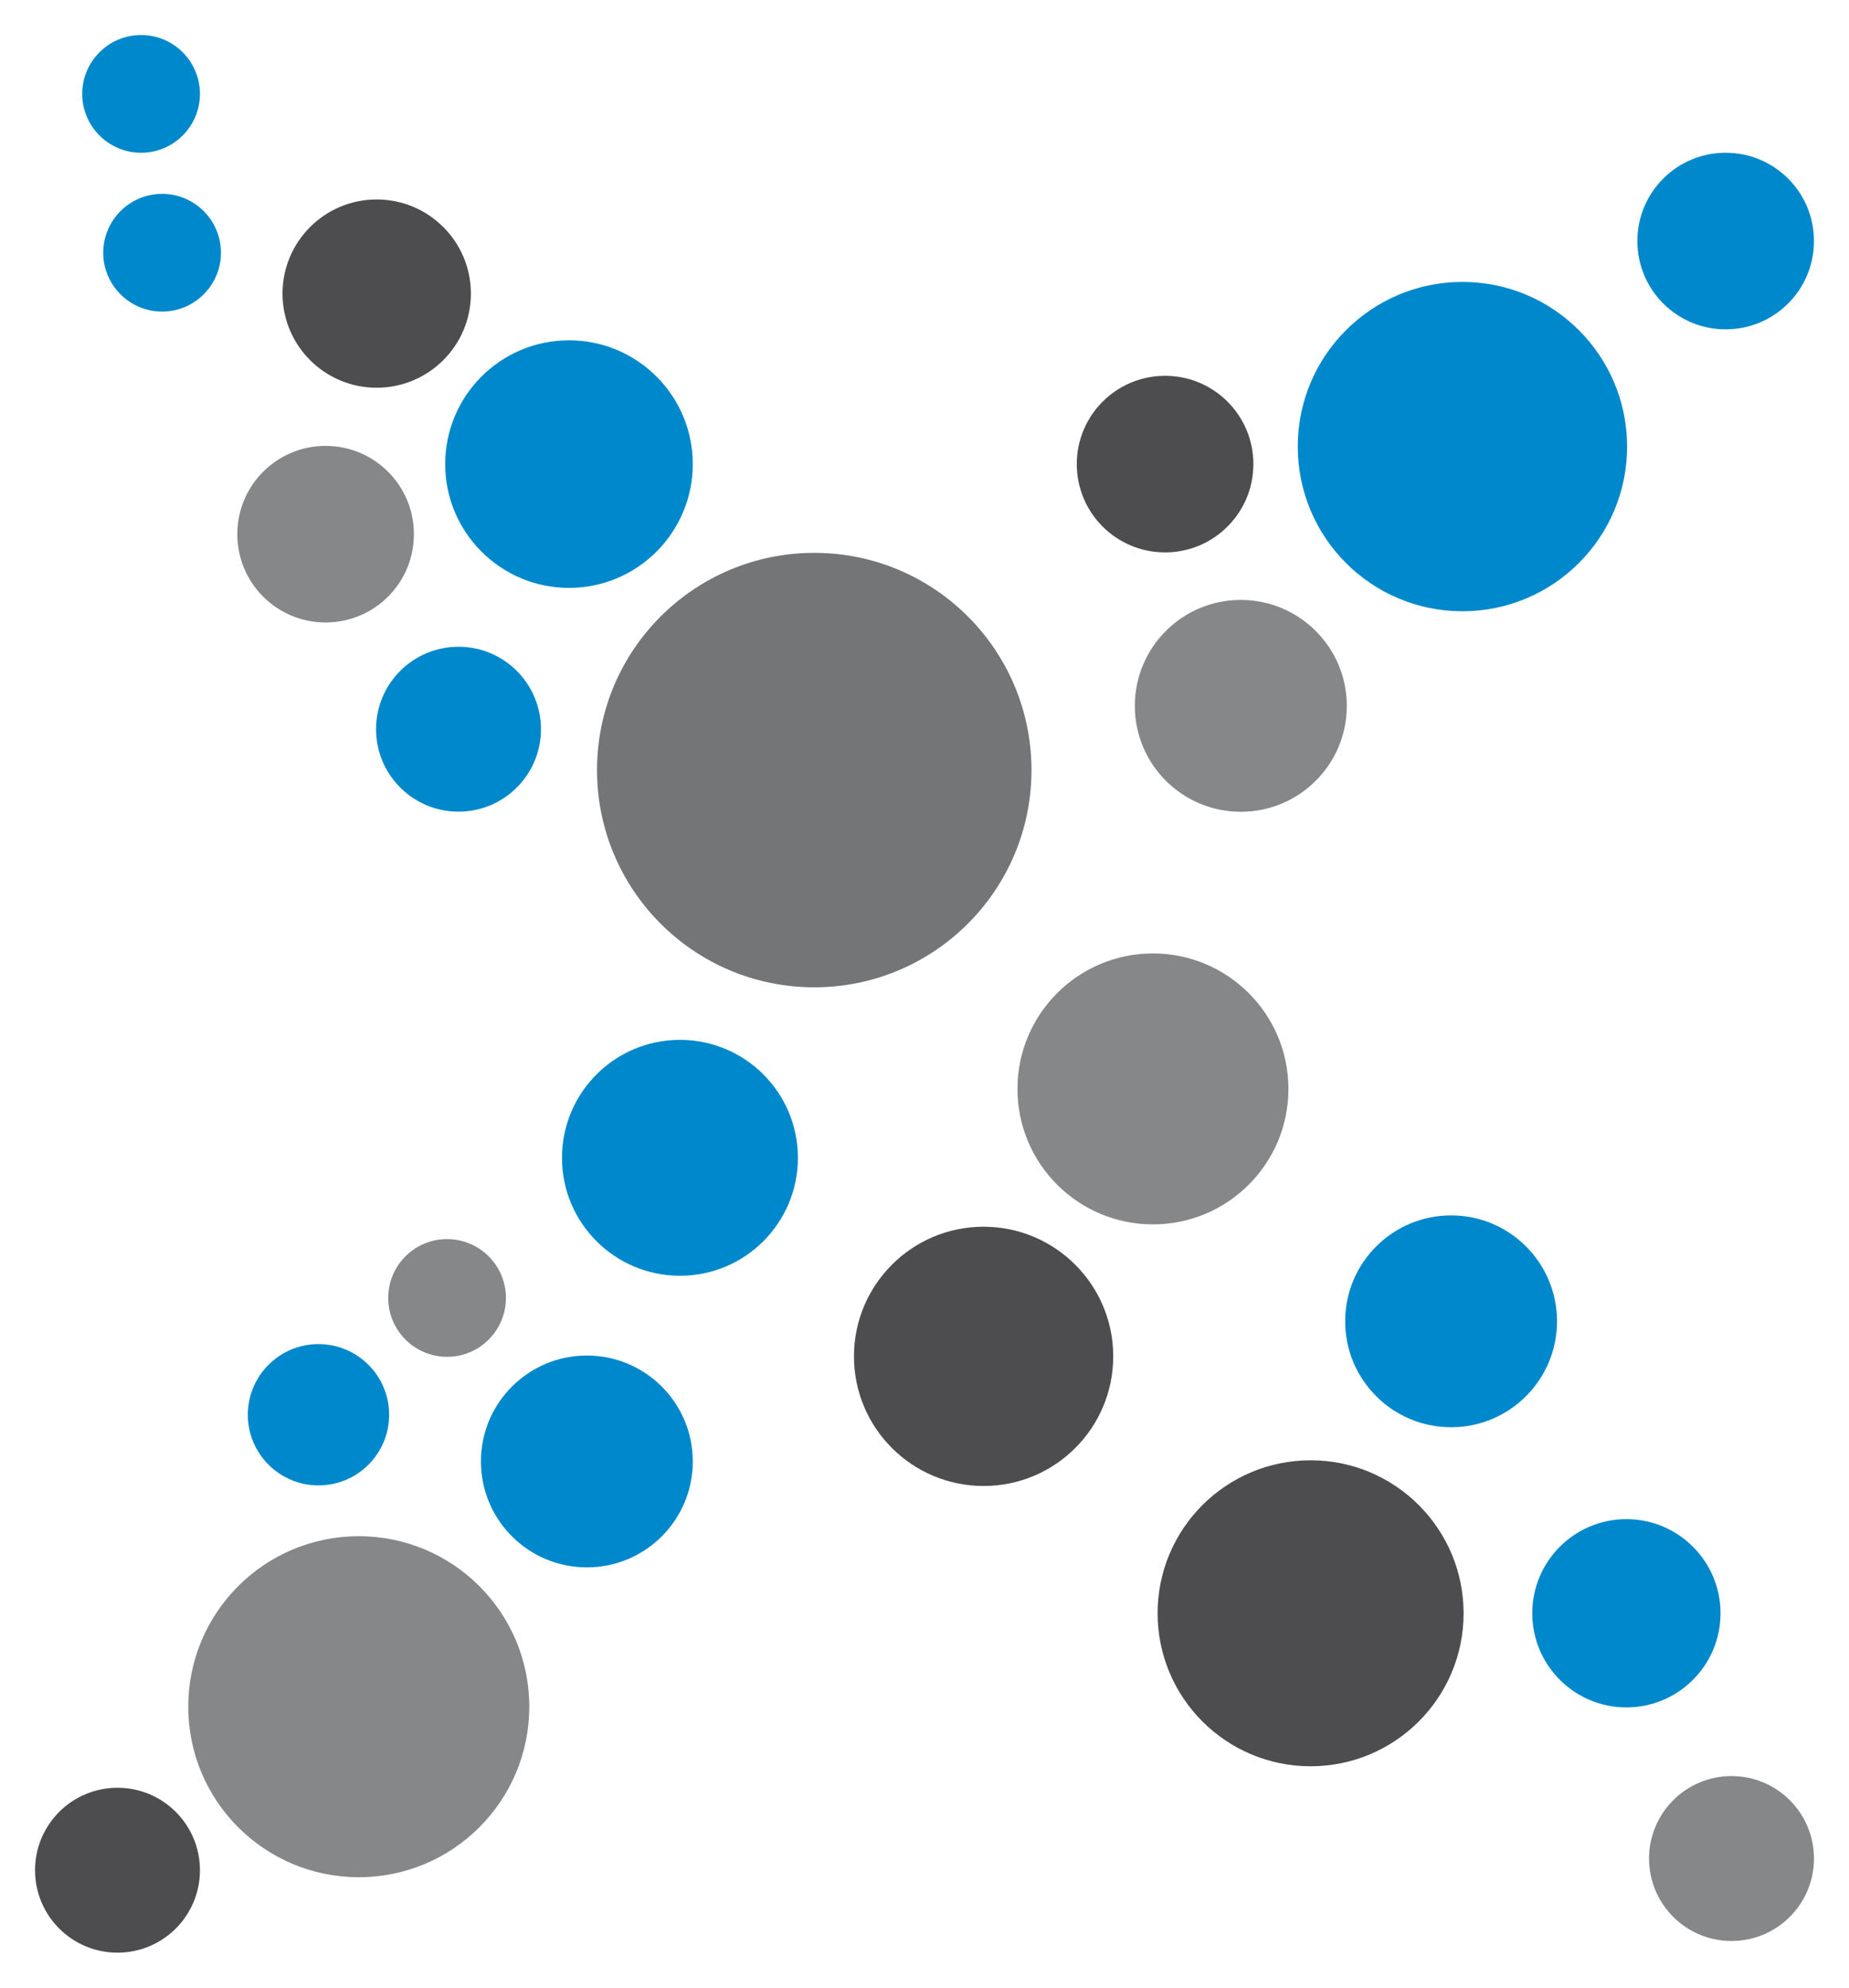 <svg xmlns="http://www.w3.org/2000/svg" xmlns:xlink="http://www.w3.org/1999/xlink" width="100%" height="100%" version="1.1" viewBox="79.68 2.86 158.32 170.2"><g id="layer1"><g><path fill="#737577" fill-opacity="1" d="M168 68.8 C168 79.1 159.65 87.4 149.4 87.4 C139.1 87.4 130.8 79.05 130.8 68.8 C130.8 58.5 139.15 50.2 149.4 50.2 C159.7 50.2 168 58.55 168 68.8" opacity="1"/><path fill="#858789" fill-opacity="1" d="M195 63.3 C195 68.31 190.94 72.37 185.92 72.37 C180.91 72.37 176.85 68.31 176.85 63.3 C176.85 58.29 180.91 54.23 185.92 54.23 C190.93 54.23 195 58.29 195 63.3" opacity="1"/><path fill="#858789" fill-opacity="1" d="M190 96.1 C190 102.5 184.81 107.7 178.4 107.7 C172 107.7 166.8 102.51 166.8 96.1 C166.8 89.7 171.99 84.5 178.4 84.5 C184.8 84.5 190 89.69 190 96.1" opacity="1"/><path fill="#858789" fill-opacity="1" d="M125 149 C125 157.07 118.46 163.6 110.4 163.6 C102.33 163.6 95.8 157.06 95.8 149 C95.8 140.93 102.34 134.4 110.4 134.4 C118.47 134.4 125 140.94 125 149" opacity="1"/><path fill="#858789" fill-opacity="1" d="M100 48.6 C100 44.42 103.38 41.04 107.56 41.04 C111.74 41.04 115.12 44.42 115.12 48.6 C115.12 52.78 111.74 56.16 107.56 56.16 C103.38 56.16 100 52.78 100 48.6" opacity="1"/><path fill="#858789" fill-opacity="1" d="M123 114 C123 116.78 120.74 119.04 117.96 119.04 C115.18 119.04 112.92 116.78 112.92 114 C112.92 111.21 115.18 108.96 117.96 108.96 C120.74 108.96 123 111.22 123 114" opacity="1"/><path fill="#858789" fill-opacity="1" d="M235 162 C235 165.9 231.84 169.06 227.94 169.06 C224.04 169.06 220.88 165.9 220.88 162 C220.88 158.1 224.04 154.94 227.94 154.94 C231.84 154.94 235 158.1 235 162" opacity="1"/><path fill="#4D4C4E" fill-opacity="1" d="M175 119 C175 125.12 170.04 130.1 163.9 130.1 C157.78 130.1 152.8 125.14 152.8 119 C152.8 112.88 157.76 107.9 163.9 107.9 C170.02 107.9 175 112.87 175 119" opacity="1"/><path fill="#4D4C4E" fill-opacity="1" d="M205 141 C205 148.24 199.13 154.1 191.9 154.1 C184.66 154.1 178.8 148.23 178.8 141 C178.8 133.76 184.67 127.9 191.9 127.9 C199.14 127.9 205 133.77 205 141" opacity="1"/><path fill="#4D4C4E" fill-opacity="1" d="M120 28 C120 32.45 116.39 36.06 111.93 36.06 C107.48 36.06 103.87 32.45 103.87 28 C103.87 23.55 107.48 19.94 111.93 19.94 C116.39 19.94 120 23.55 120 28" opacity="1"/><path fill="#4D4C4E" fill-opacity="1" d="M96.8 163 C96.8 166.9 93.64 170.06 89.74 170.06 C85.84 170.06 82.68 166.9 82.68 163 C82.68 159.1 85.84 155.94 89.74 155.94 C93.64 155.94 96.8 159.1 96.8 163" opacity="1"/><path fill="#4D4C4E" fill-opacity="1" d="M187 42.6 C187 46.78 183.61 50.16 179.44 50.16 C175.26 50.16 171.88 46.78 171.88 42.6 C171.88 38.42 175.26 35.04 179.44 35.04 C183.62 35.04 187 38.42 187 42.6" opacity="1"/><path fill="#08C" fill-opacity="1" d="M139 42.6 C139 48.44 134.26 53.2 128.4 53.2 C122.56 53.2 117.8 48.46 117.8 42.6 C117.8 36.75 122.54 32 128.4 32 C134.25 32 139 36.74 139 42.6" opacity="1"/><path fill="#08C" fill-opacity="1" d="M126 65.3 C126 69.2 122.84 72.36 118.94 72.36 C115.04 72.36 111.88 69.2 111.88 65.3 C111.88 61.4 115.04 58.24 118.94 58.24 C122.84 58.24 126 61.4 126 65.3" opacity="1"/><path fill="#08C" fill-opacity="1" d="M235 23.5 C235 27.68 231.62 31.06 227.44 31.06 C223.26 31.06 219.88 27.68 219.88 23.5 C219.88 19.32 223.26 15.94 227.44 15.94 C231.62 15.94 235 19.32 235 23.5" opacity="1"/><path fill="#08C" fill-opacity="1" d="M219 41.1 C219 48.9 212.68 55.2 204.9 55.2 C197.1 55.2 190.8 48.88 190.8 41.1 C190.8 33.31 197.12 27 204.9 27 C212.69 27 219 33.32 219 41.1" opacity="1"/><path fill="#08C" fill-opacity="1" d="M148 102 C148 107.57 143.49 112.1 137.9 112.1 C132.33 112.1 127.8 107.59 127.8 102 C127.8 96.43 132.31 91.9 137.9 91.9 C143.47 91.9 148 96.41 148 102" opacity="1"/><path fill="#08C" fill-opacity="1" d="M139 128 C139 133.01 134.94 137.07 129.93 137.07 C124.92 137.07 120.86 133.01 120.86 128 C120.86 122.99 124.92 118.93 129.93 118.93 C134.94 118.93 139 122.99 139 128" opacity="1"/><path fill="#08C" fill-opacity="1" d="M213 116 C213 121.01 208.94 125.07 203.93 125.07 C198.92 125.07 194.86 121.01 194.86 116 C194.86 110.99 198.92 106.93 203.93 106.93 C208.94 106.93 213 110.99 213 116" opacity="1"/><path fill="#08C" fill-opacity="1" d="M227 141 C227 145.45 223.39 149.06 218.94 149.06 C214.49 149.06 210.88 145.45 210.88 141 C210.88 136.55 214.49 132.94 218.94 132.94 C223.39 132.94 227 136.55 227 141" opacity="1"/><path fill="#08C" fill-opacity="1" d="M98.6 24.5 C98.6 27.28 96.34 29.54 93.56 29.54 C90.78 29.54 88.52 27.28 88.52 24.5 C88.52 21.72 90.78 19.46 93.56 19.46 C96.34 19.46 98.6 21.72 98.6 24.5" opacity="1"/><path fill="#08C" fill-opacity="1" d="M96.8 10.9 C96.8 13.68 94.54 15.94 91.76 15.94 C88.98 15.94 86.72 13.68 86.72 10.9 C86.72 8.12 88.98 5.86 91.76 5.86 C94.54 5.86 96.8 8.12 96.8 10.9" opacity="1"/><path fill="#08C" fill-opacity="1" d="M113 124 C113 127.34 110.29 130.05 106.95 130.05 C103.61 130.05 100.9 127.34 100.9 124 C100.9 120.66 103.61 117.95 106.95 117.95 C110.29 117.95 113 120.66 113 124" opacity="1"/></g></g></svg>